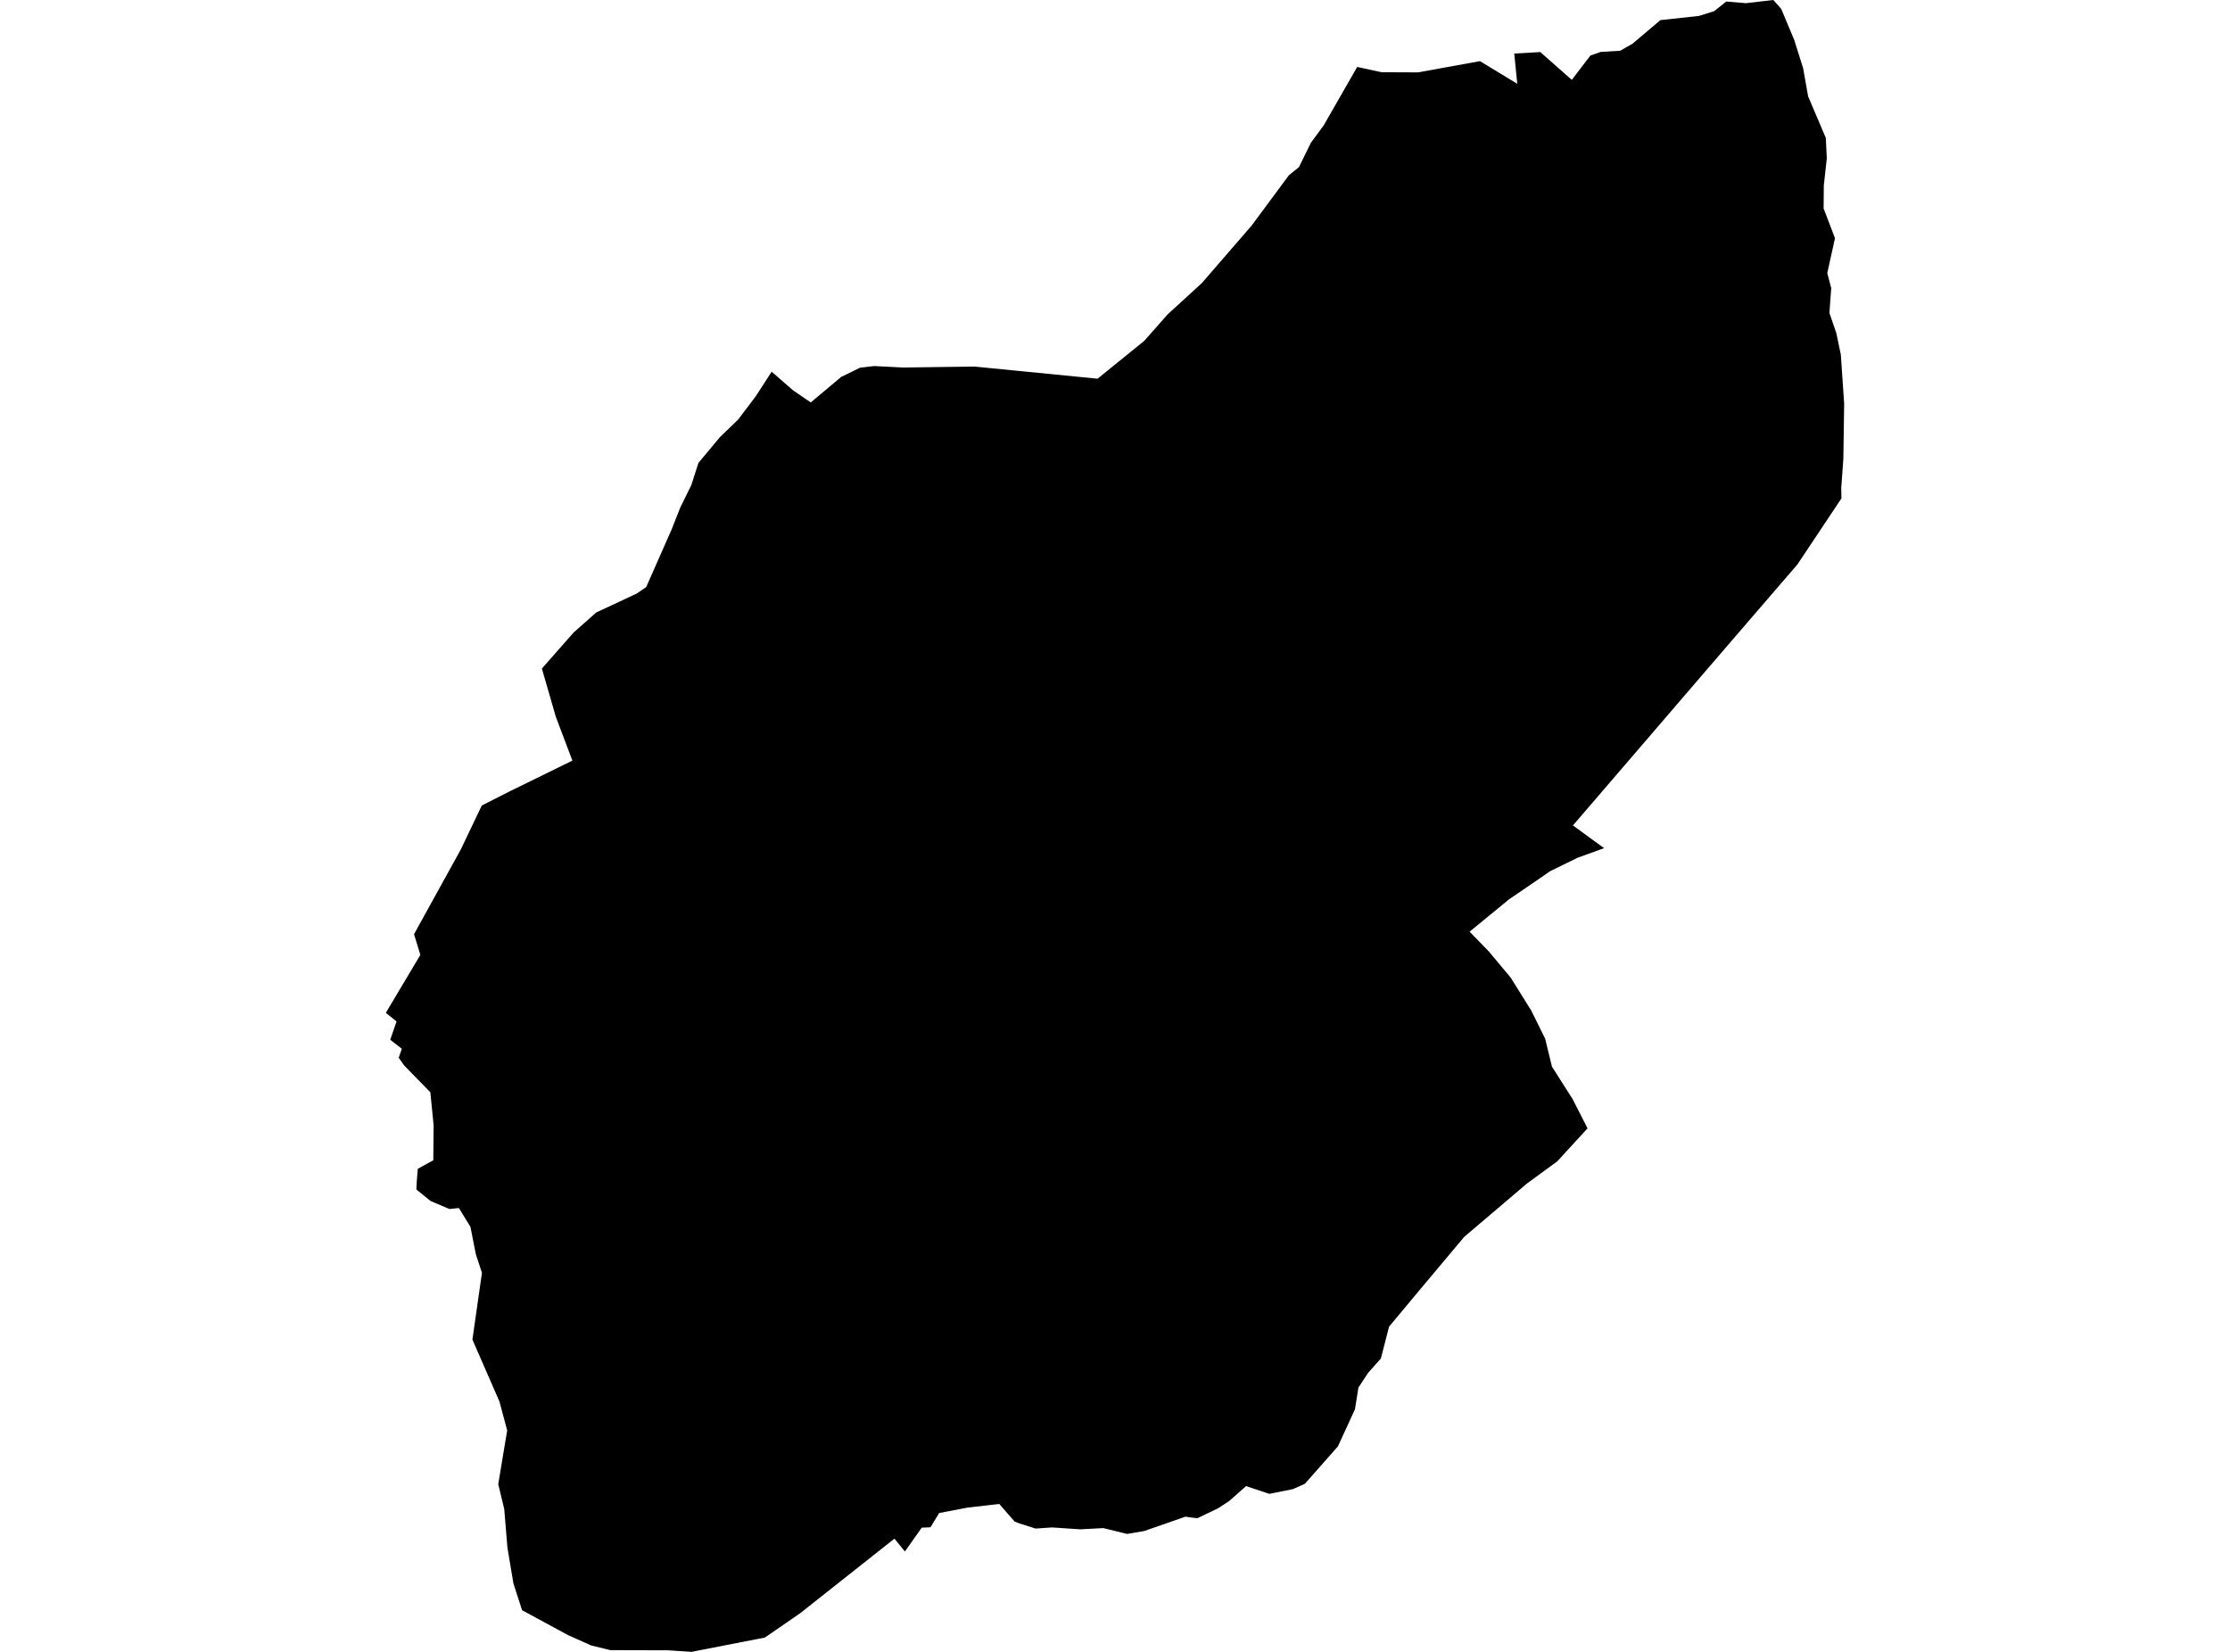 <?xml version='1.0'?>
<svg  baseProfile = 'tiny' width = '540' height = '400' stroke-linecap = 'round' stroke-linejoin = 'round' version='1.1' xmlns='http://www.w3.org/2000/svg'>
<path id='3401801001' title='3401801001'  d='M 431.323 2.142 434.478 9.672 436.631 16.512 437.84 23.328 442.124 33.403 442.365 38.343 441.64 44.895 441.594 50.491 444.346 57.676 442.48 66.127 443.436 69.777 442.999 75.777 444.668 80.647 445.762 85.875 446.568 97.746 446.372 111.126 445.9 117.666 445.854 117.965 445.912 120.683 435.249 136.676 417.771 156.965 380.89 199.879 388.432 205.383 382.064 207.686 375.328 210.979 372.841 212.706 365.391 217.796 355.869 225.602 360.498 230.369 365.794 236.702 370.78 244.682 374.154 251.498 375.812 258.292 380.798 266.122 384.425 273.226 377.078 281.24 369.778 286.571 354.545 299.525 344.124 311.949 336.363 321.253 334.383 328.956 331.297 332.433 328.948 335.991 328.108 341.253 323.985 350.235 315.983 359.296 313.093 360.586 307.393 361.738 301.74 359.861 297.617 363.499 294.946 365.238 290.006 367.61 289.269 367.575 287.047 367.264 277.099 370.73 272.919 371.444 267.173 370.028 261.612 370.327 254.749 369.867 250.765 370.143 246.793 368.876 245.699 368.45 241.968 364.179 234.299 365.065 227.425 366.378 225.318 369.832 223.2 369.924 219.123 375.693 216.59 372.584 193.769 390.639 185.213 396.534 167.435 400 161.805 399.62 147.803 399.585 143.151 398.446 137.532 395.935 126.421 389.913 124.325 383.419 122.874 374.749 122.103 365.411 120.652 359.4 122.149 350.361 122.817 346.389 120.951 339.4 114.4 324.385 116.703 308.207 115.229 303.728 113.916 297.072 111.118 292.524 108.85 292.766 104.278 290.832 100.824 288.034 100.928 285.996 101.17 283.025 104.923 280.964 105.004 272.501 104.209 264.498 97.865 257.992 96.552 256.139 97.301 253.951 94.491 251.775 96.034 247.342 93.432 245.257 100.502 233.386 101.791 231.233 100.26 226.213 111.556 205.751 116.668 195.055 123.266 191.704 138.603 184.185 134.596 173.569 131.222 161.893 133.341 159.475 138.937 153.13 144.372 148.317 154.194 143.723 156.485 142.146 162.634 128.213 164.695 122.974 167.124 118.023 167.401 117.47 169.128 112.093 174.332 105.852 178.742 101.603 183.026 95.927 186.86 90.008 192.03 94.51 196.325 97.447 203.706 91.263 206.78 89.767 208.254 89.041 211.697 88.638 218.617 88.995 235.969 88.765 265.78 91.701 277.099 82.524 282.752 76.122 291.043 68.534 303.075 54.636 312.114 42.431 314.544 40.462 317.445 34.555 320.52 30.387 328.649 16.212 334.544 17.49 343.376 17.525 358.379 14.808 367.406 20.288 366.681 12.965 372.991 12.608 380.613 19.344 385.104 13.46 387.603 12.574 392.335 12.286 395.306 10.593 402.065 4.871 411.415 3.857 415.099 2.694 418.012 0.368 422.768 0.771 429.412 0 431.323 2.142 Z' />
</svg>